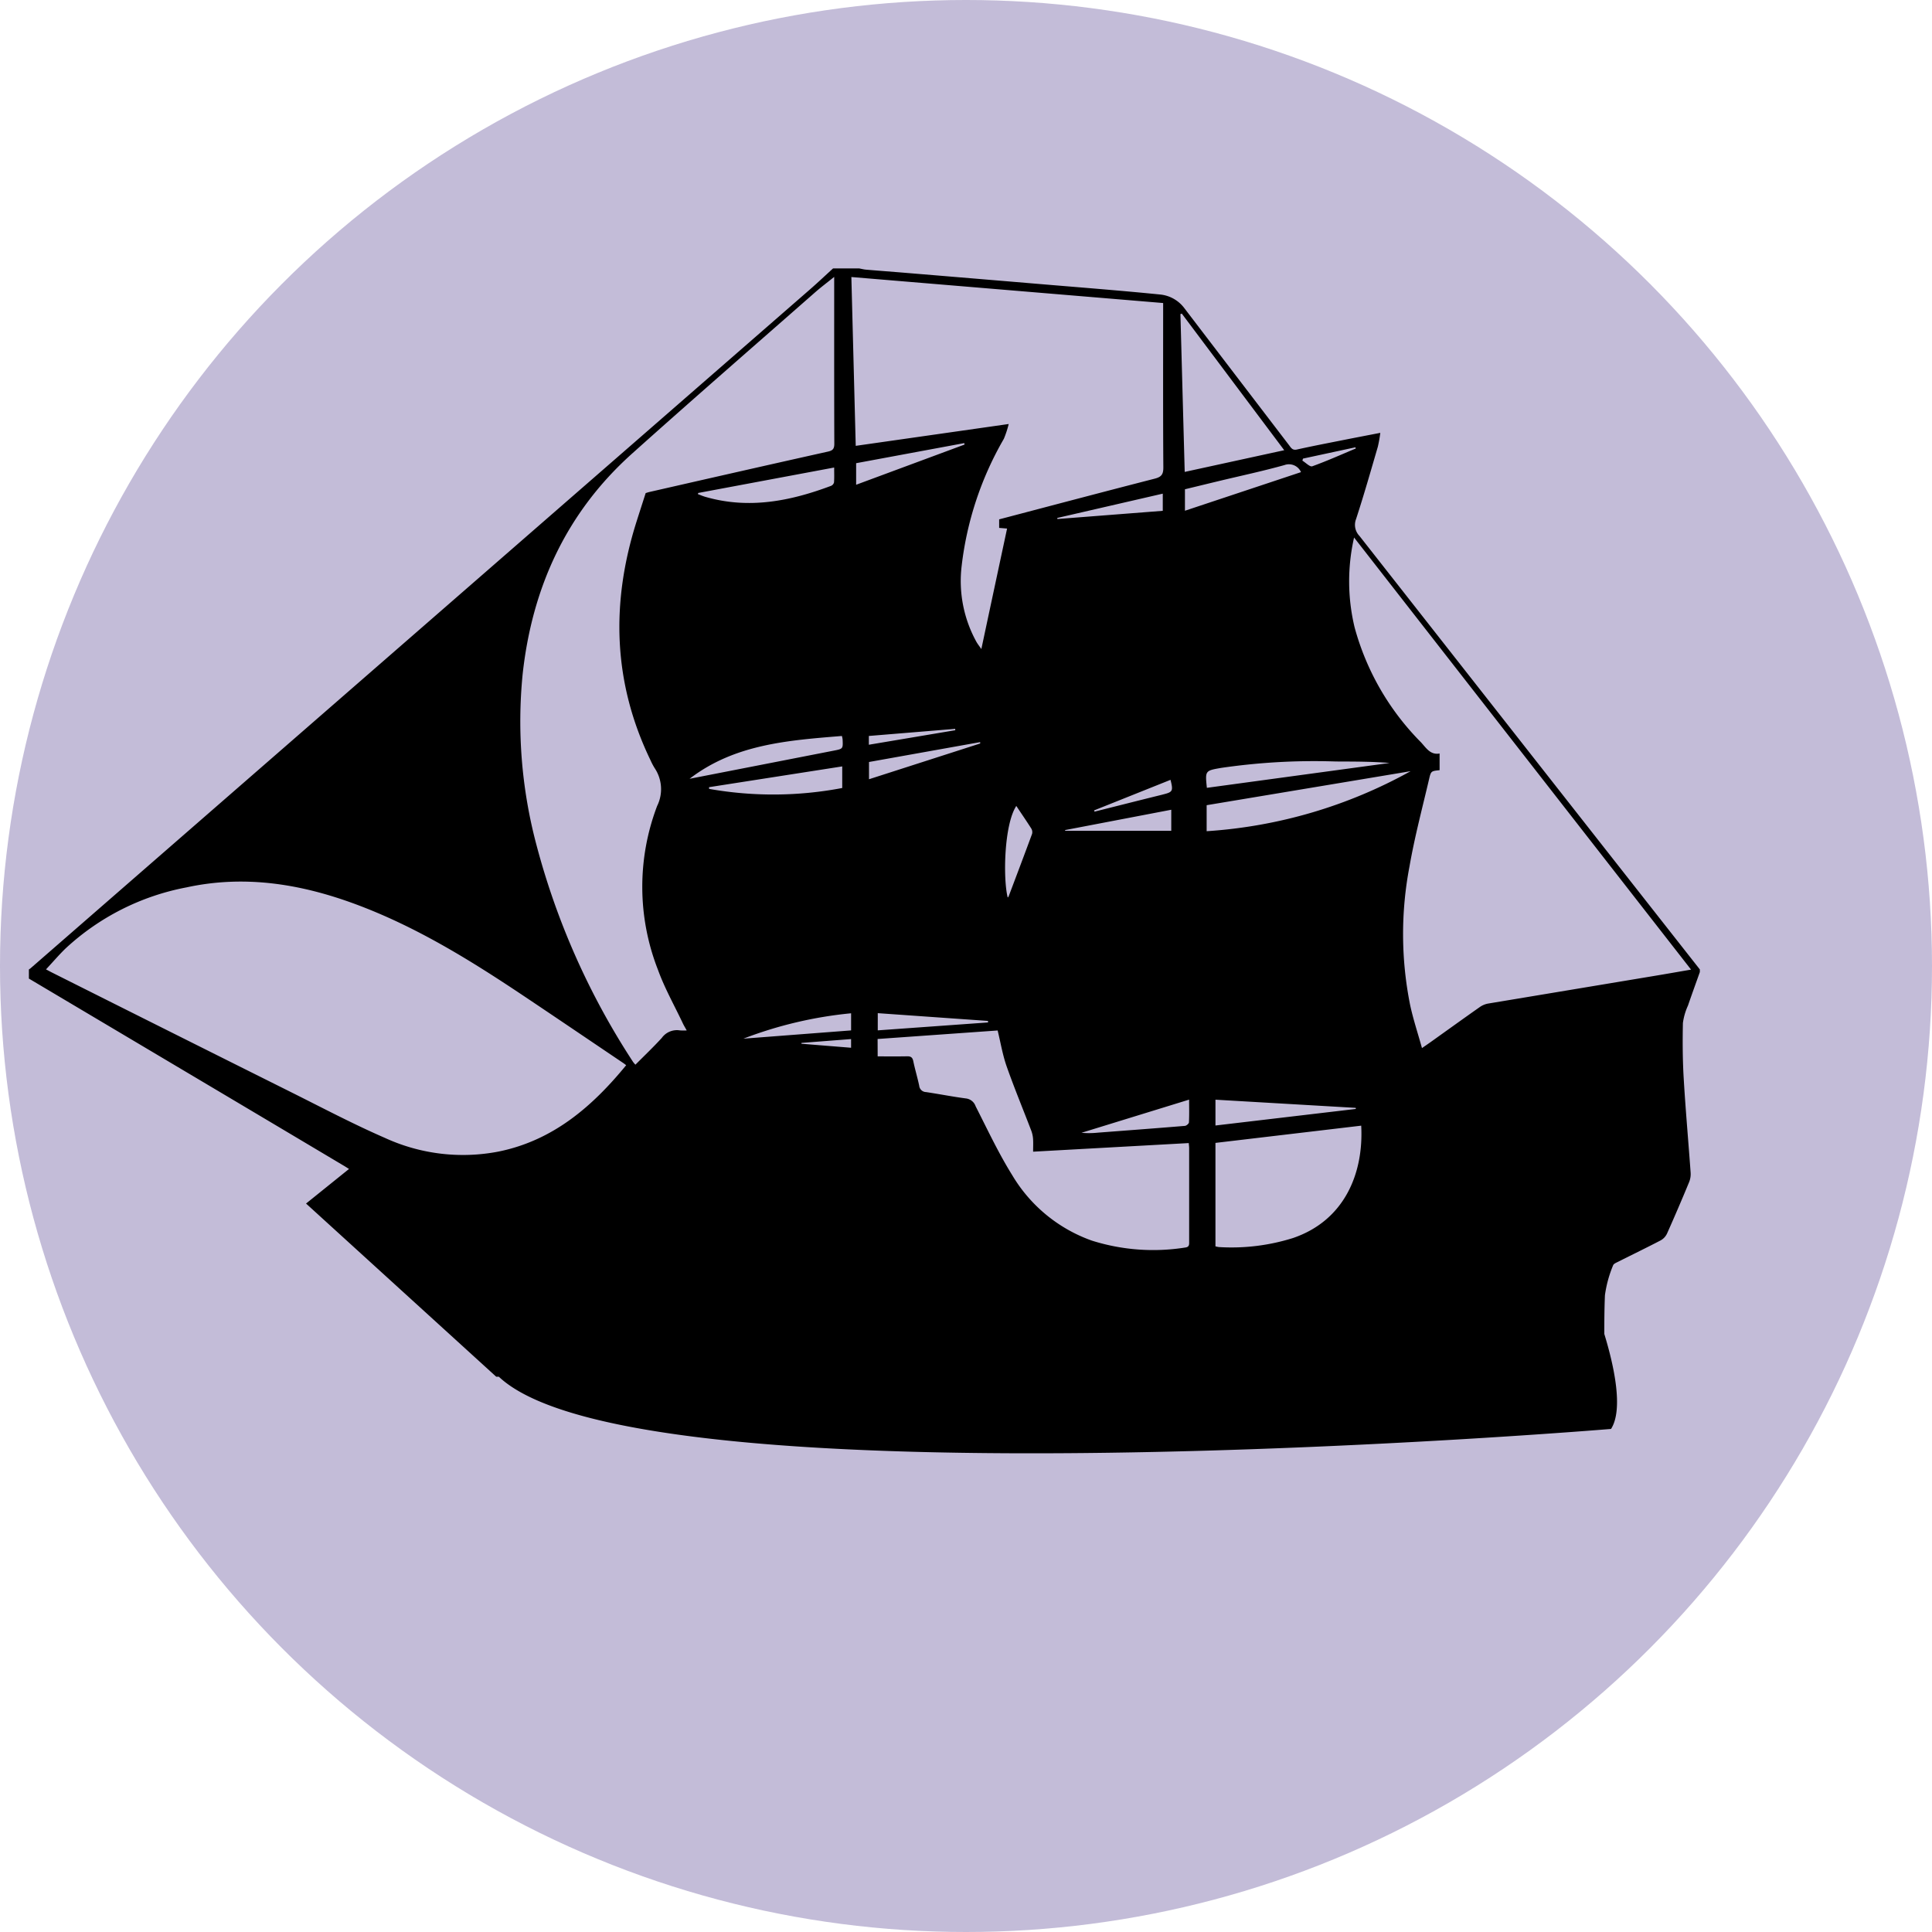 <svg xmlns="http://www.w3.org/2000/svg" width="195.228" height="195.228" viewBox="0 0 195.228 195.228"><defs><style>.a{fill:#7c6eab;opacity:0.46;}</style></defs><g transform="translate(-176.447 -387.871)"><circle class="a" cx="97.614" cy="97.614" r="97.614" transform="translate(176.447 387.871)"/><path d="M335.488,520.485c.388-1.133.8-2.259,1.2-3.388v-.264q-6.759-8.6-13.518-17.208-10.439-13.3-20.88-26.6a1.609,1.609,0,0,1-.34-1.706c.79-2.418,1.487-4.867,2.2-7.309a13.42,13.42,0,0,0,.248-1.4c-1.334.259-2.529.487-3.722.724-1.571.313-3.145.614-4.709.962-.446.1-.588-.175-.781-.428q-5.306-6.939-10.606-13.88a3.479,3.479,0,0,0-2.459-1.36c-4-.4-8.01-.709-12.016-1.046q-6.831-.574-13.663-1.139c-1.335-.111-2.672-.21-4.007-.323-.235-.02-.466-.083-.7-.126H249.1c-.775.706-1.536,1.427-2.326,2.115q-19.478,16.974-38.961,33.94L168,516.722a1.835,1.835,0,0,1-.161.111v.923q9.543,5.667,19.084,11.334,6.428,3.819,12.851,7.644c.112.067.221.139.412.26l-4.341,3.495,19.218,17.5h.264c14.246,13.455,112.387,5.276,112.387,5.276,1.269-1.983.3-6.4-.681-9.6,0-1.3.009-2.609.064-3.911a12.051,12.051,0,0,1,.825-3.019c.052-.162.326-.272.517-.368,1.431-.721,2.874-1.417,4.293-2.158a1.521,1.521,0,0,0,.637-.681q1.153-2.584,2.233-5.2a2.17,2.17,0,0,0,.155-.953c-.226-3.177-.513-6.35-.7-9.529-.111-1.862-.12-3.733-.081-5.6A6.185,6.185,0,0,1,335.488,520.485Zm-38.9-55.273,5.294-1.141.041.118c-1.461.612-2.909,1.263-4.4,1.8-.236.084-.665-.368-1-.572Zm5.881,67.407c.26,4.835-1.7,9.59-6.9,11.357a20.709,20.709,0,0,1-7.481.91,2.261,2.261,0,0,1-.348-.074V534.361Zm-14.728-.016v-2.609l14.174.826.009.109Zm-.89-29.739v-2.629l20.611-3.436A48.952,48.952,0,0,1,286.853,502.864Zm.023-4.383c-.18-1.728-.18-1.73,1.407-2.009a64.984,64.984,0,0,1,11.619-.653c1.812.008,3.624,0,5.442.15Zm9.507-31.9-11.723,3.9v-2.17c1.159-.28,2.343-.569,3.528-.854,2.177-.522,4.369-.988,6.523-1.59A1.332,1.332,0,0,1,296.383,466.576Zm-43.664,26.658,8.72-.716.016.135-8.736,1.468Zm-1.285-25.384v-2.179l10.928-2.029.027.146Zm1.3,28.015,11.231-2.008.006.137-11.237,3.614Zm12.022,26.165.01.153-11.147.8V521.25ZM253.6,523.861,265.731,523c.3,1.232.5,2.45.9,3.6.77,2.19,1.661,4.338,2.491,6.507a2.951,2.951,0,0,1,.185.818c.031.41.008.823.008,1.323l15.727-.87c.018.219.04.368.04.517q0,4.715,0,9.428c0,.291.034.557-.394.61a20.584,20.584,0,0,1-9.442-.7,15.315,15.315,0,0,1-8.04-6.609c-1.388-2.225-2.506-4.622-3.7-6.964a1.176,1.176,0,0,0-.983-.792c-1.348-.178-2.685-.442-4.031-.644a.708.708,0,0,1-.687-.638c-.176-.836-.428-1.657-.6-2.493-.081-.384-.259-.49-.628-.482-.964.02-1.928.007-2.97.007Zm14.015-23.551c.531.8,1.04,1.534,1.519,2.291a.7.7,0,0,1,.074.538c-.779,2.116-1.578,4.224-2.375,6.334-.013.035-.058.057-.088.086C266.265,507.622,266.381,502.2,267.617,500.31Zm4.141-29.1,10.661-2.456v1.735l-10.647.828Zm.789,31.539,10.73-2.054v2.129H272.556Zm12.514,29.542c-.007.128-.256.337-.406.35-2.928.242-5.858.461-8.787.684a8.55,8.55,0,0,1-1.664.014l10.876-3.351C285.08,530.814,285.1,531.553,285.061,532.288Zm-.717-81.726c3.428,4.574,6.856,9.147,10.347,13.8l-10.056,2.193c-.146-5.365-.29-10.658-.433-15.951Zm-1.946,48.6c-2.293.565-4.582,1.146-6.872,1.721l-.053-.122,7.729-3.091C283.488,498.822,283.425,498.909,282.4,499.161Zm.058-49.673v.865c0,5.252-.017,10.505.02,15.757,0,.715-.213.957-.884,1.129-5.227,1.341-10.442,2.726-15.707,4.109v.863l.8.067c-.861,4.027-1.716,8.025-2.6,12.176-.205-.3-.359-.489-.481-.7a12.726,12.726,0,0,1-1.508-7.7,33.281,33.281,0,0,1,4.262-12.841,9.967,9.967,0,0,0,.492-1.5l-15.458,2.206c-.146-5.675-.292-11.3-.441-17.059Zm-42.413,74.336a41.323,41.323,0,0,1,10.881-2.565v1.73Zm10.879.041v.877l-5.016-.405v-.084Zm-14.345-25.277-.011-.176,13.462-2.1v2.182A37.2,37.2,0,0,1,236.577,498.588Zm13.488-5c.044.94.043.948-.878,1.128q-7.291,1.426-14.585,2.847c4.548-3.5,9.959-3.881,15.392-4.326A2.5,2.5,0,0,1,250.065,493.593ZM235.439,468.8l.036-.115,13.736-2.571c0,.555.021,1.029-.014,1.5a.519.519,0,0,1-.3.352c-4.12,1.546-8.308,2.375-12.676,1.119C235.958,469.012,235.7,468.9,235.439,468.8Zm-17.71,18.221c.956-8.784,4.425-16.366,11.065-22.317,6.12-5.486,12.325-10.876,18.5-16.3.573-.5,1.187-.962,1.92-1.552v.7c0,5.386-.007,10.772.012,16.158,0,.52-.153.69-.664.8-6,1.337-11.988,2.7-17.98,4.067-.189.043-.373.109-.418.122-.324,1.009-.617,1.917-.906,2.826-2.623,8.233-2.41,16.3,1.394,24.164a6.391,6.391,0,0,0,.43.815,3.818,3.818,0,0,1,.244,3.8,22.988,22.988,0,0,0,.077,16.557c.675,1.868,1.668,3.62,2.519,5.423.093.2.208.382.389.711a4.6,4.6,0,0,1-.7-.005,1.885,1.885,0,0,0-1.821.766c-.845.923-1.753,1.788-2.661,2.7a2.639,2.639,0,0,1-.231-.267,74.914,74.914,0,0,1-9.8-22.049A48.484,48.484,0,0,1,217.729,487.025ZM203.8,533.849c-3.215-1.4-6.324-3.046-9.465-4.613q-12.106-6.042-24.2-12.11c-.152-.077-.3-.16-.567-.3.7-.747,1.317-1.48,2.007-2.142a24.712,24.712,0,0,1,12.194-6.144c5.833-1.269,11.484-.366,17.008,1.673,6.168,2.276,11.705,5.711,17.132,9.343,3.341,2.236,6.667,4.493,10,6.741.071.048.137.1.285.213-3.451,4.212-7.4,7.6-12.861,8.719A18.892,18.892,0,0,1,203.8,533.849Zm128.3-16.364q-8.415,1.4-16.829,2.8a2.126,2.126,0,0,0-.83.356c-1.653,1.162-3.293,2.344-4.938,3.518-.245.175-.494.343-.894.62-.422-1.517-.884-2.907-1.192-4.329a36.363,36.363,0,0,1-.069-14.024c.517-2.978,1.3-5.911,1.988-8.859.184-.789.221-.781,1.054-.87v-1.685c-.931.172-1.359-.567-1.879-1.129a26.231,26.231,0,0,1-6.711-11.621,19.922,19.922,0,0,1-.052-9.073L335.8,516.85C334.509,517.073,333.306,517.285,332.1,517.485Z" transform="translate(11.528 -31)"/></g></svg>